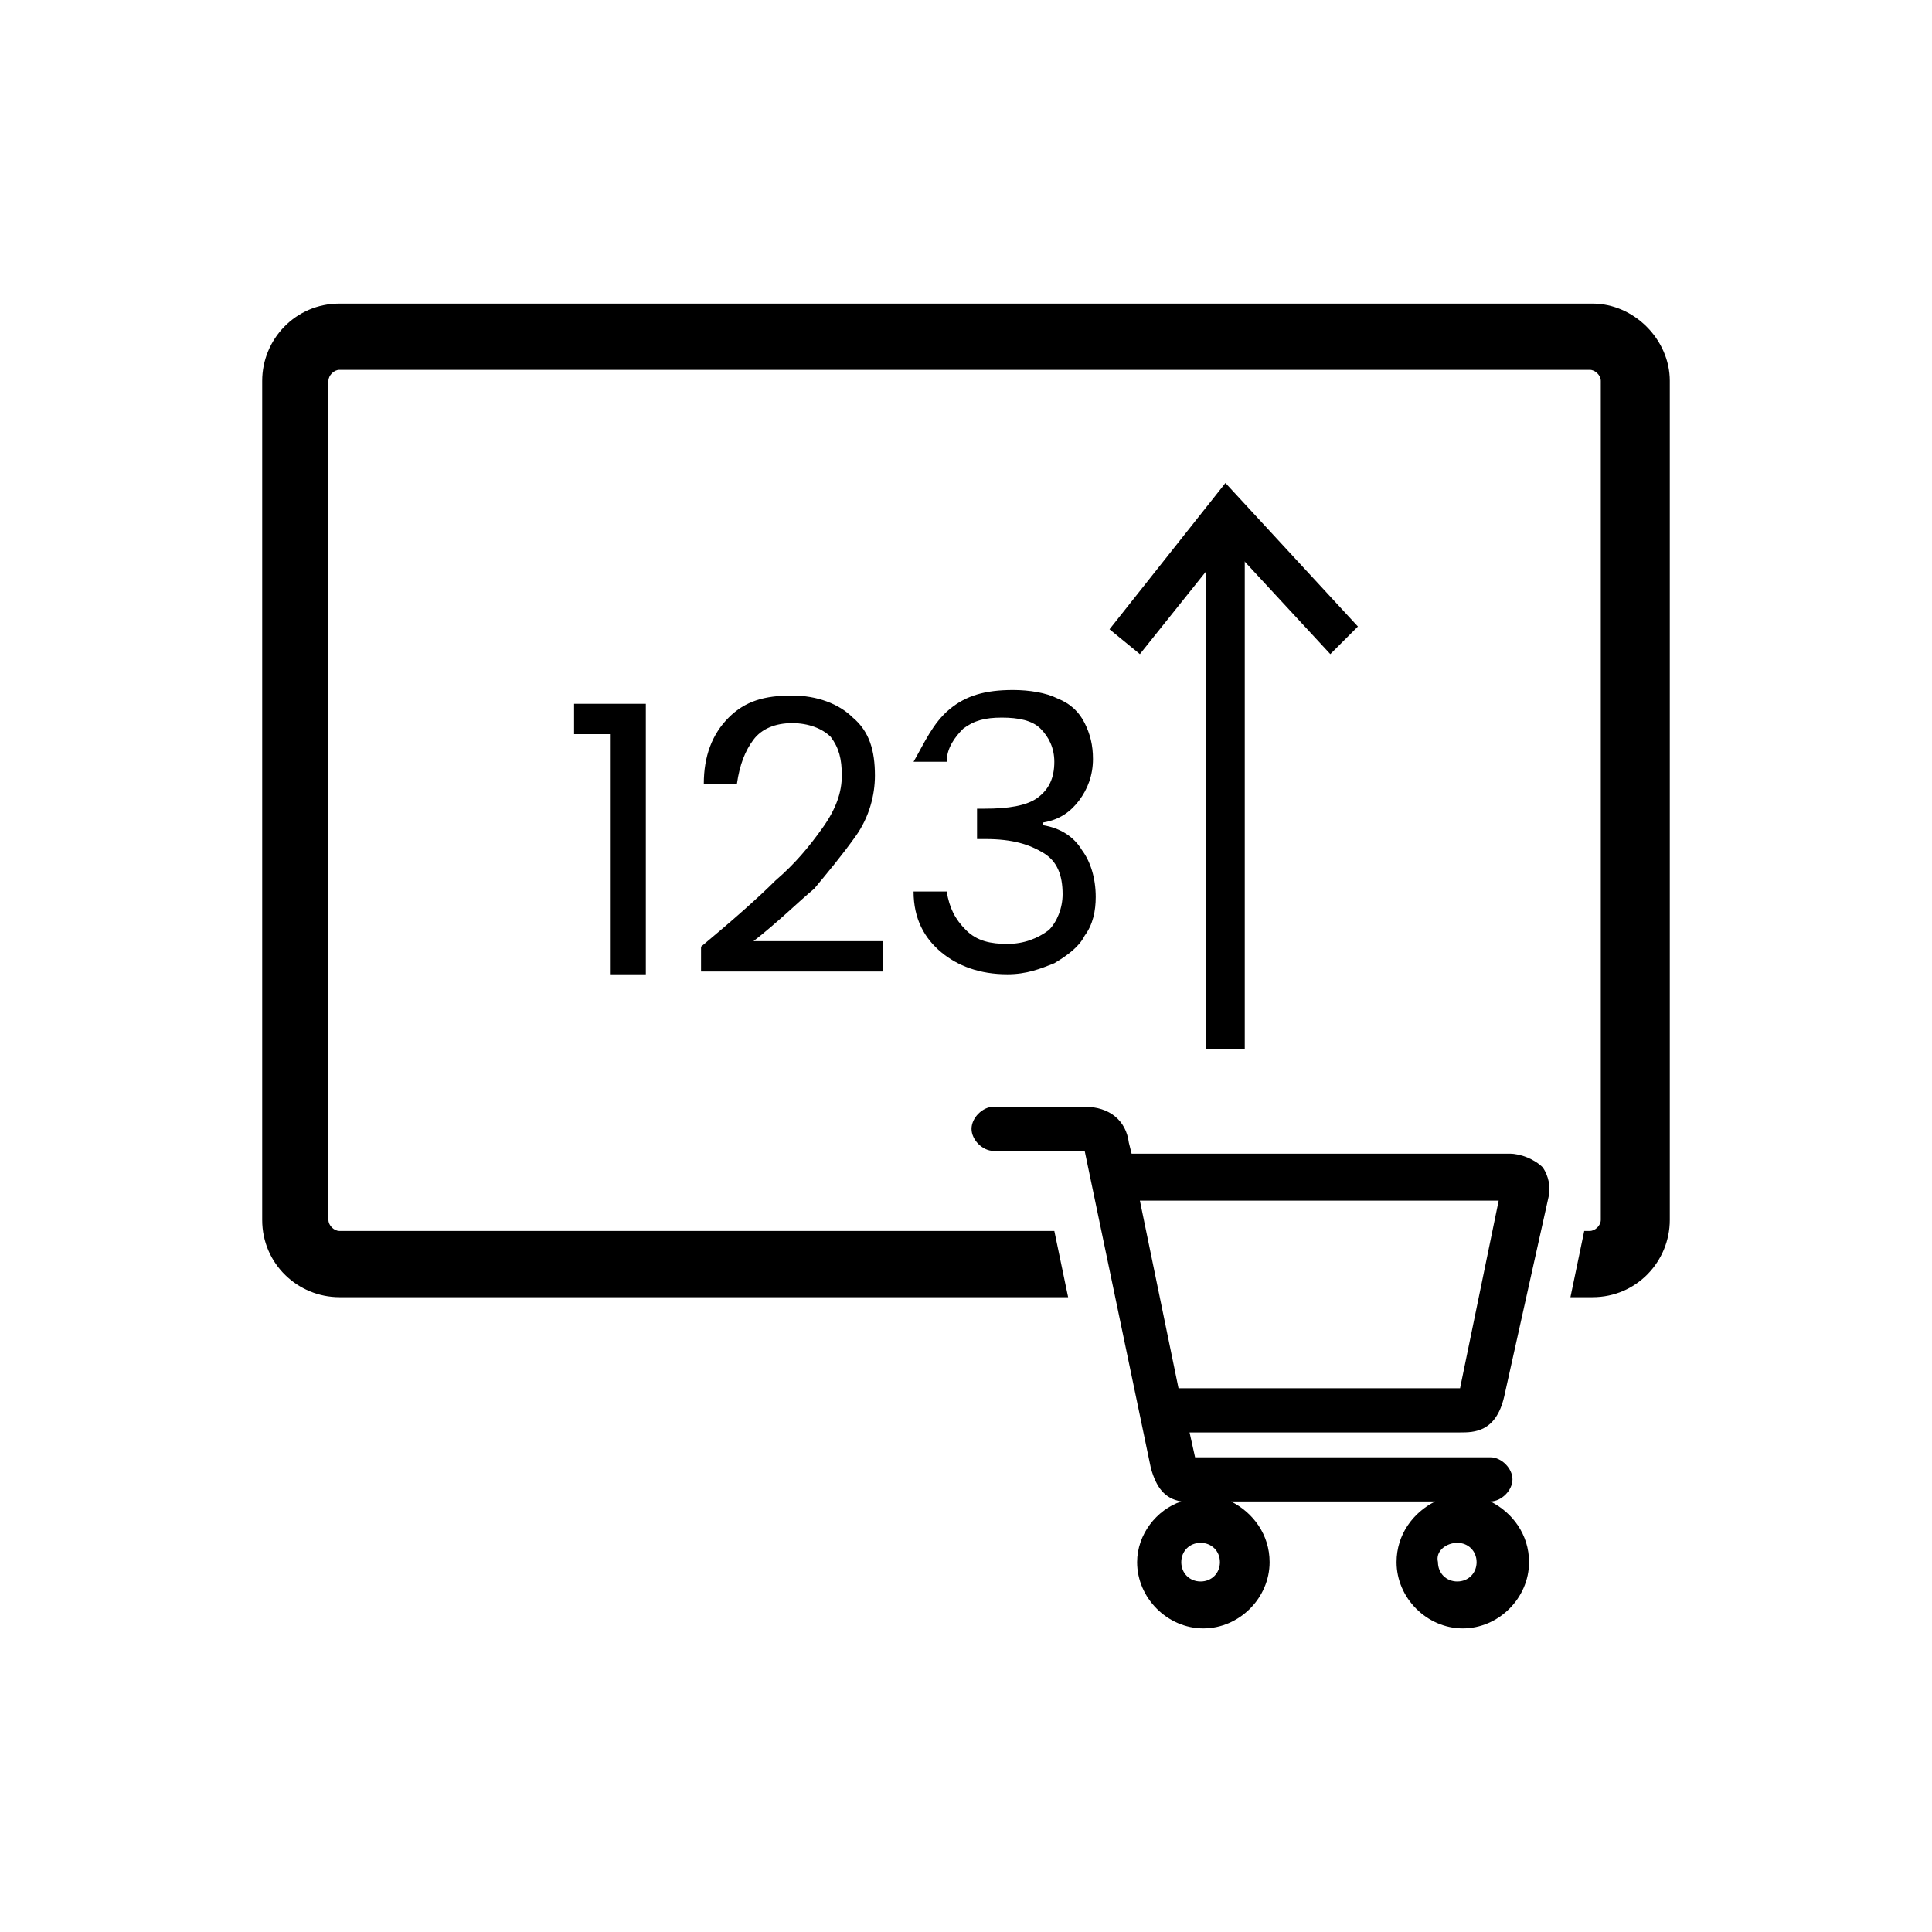 <?xml version="1.0" encoding="utf-8"?>
<!-- Generator: Adobe Illustrator 18.0.0, SVG Export Plug-In . SVG Version: 6.00 Build 0)  -->
<!DOCTYPE svg PUBLIC "-//W3C//DTD SVG 1.1//EN" "http://www.w3.org/Graphics/SVG/1.1/DTD/svg11.dtd">
<svg version="1.1" xmlns="http://www.w3.org/2000/svg" xmlns:xlink="http://www.w3.org/1999/xlink" x="0px" y="0px"
	 width="70px" height="70px" viewBox="0 0 70 70" enable-background="new 0 0 70 70" xml:space="preserve">
<g>
	<path d="M57.7,11H12.3c-1.6,0-2.8,1.3-2.8,2.8v30.4c0,1.6,1.3,2.8,2.8,2.8h26.4l-0.5-2.4H12.3c-0.2,0-0.4-0.2-0.4-0.4V13.8
		c0-0.2,0.2-0.4,0.4-0.4h45.3c0.2,0,0.4,0.2,0.4,0.4v30.4c0,0.2-0.2,0.4-0.4,0.4h-0.2l-0.5,2.4h0.8c1.6,0,2.8-1.3,2.8-2.8V13.8
		C60.5,12.3,59.2,11,57.7,11z"/>
	<path d="M54.7,41.8H41l-0.1-0.4c-0.1-0.8-0.7-1.3-1.6-1.3H36c0,0,0,0,0,0c-0.4,0-0.8,0.4-0.8,0.8s0.4,0.8,0.8,0.8c0,0,0,0,0,0
		l3.3,0l2.4,11.5c0.2,0.7,0.5,1.1,1.1,1.2c-0.9,0.3-1.6,1.2-1.6,2.2c0,1.3,1.1,2.4,2.4,2.4c1.3,0,2.4-1.1,2.4-2.4
		c0-1-0.6-1.8-1.4-2.2h7.4c-0.8,0.4-1.4,1.2-1.4,2.2c0,1.3,1.1,2.4,2.4,2.4s2.4-1.1,2.4-2.4c0-1-0.6-1.8-1.4-2.2H54c0,0,0,0,0,0
		c0.4,0,0.8-0.4,0.8-0.8c0-0.4-0.4-0.8-0.8-0.8v0H43.3l-0.2-0.9h9.8c0.5,0,1.3,0,1.6-1.3l1.6-7.2c0.1-0.4,0-0.8-0.2-1.1
		C55.6,42,55.1,41.8,54.7,41.8z M52.8,55.9c0.4,0,0.7,0.3,0.7,0.7c0,0.4-0.3,0.7-0.7,0.7c-0.4,0-0.7-0.3-0.7-0.7
		C52,56.2,52.4,55.9,52.8,55.9z M43.5,55.9c0.4,0,0.7,0.3,0.7,0.7c0,0.4-0.3,0.7-0.7,0.7c-0.4,0-0.7-0.3-0.7-0.7
		C42.8,56.2,43.1,55.9,43.5,55.9z M52.9,50.3C52.8,50.3,52.8,50.3,52.9,50.3H42.7l-1.4-6.8h13L52.9,50.3z"/>
	<path d="M20.8,26.6v-1.1h2.6v9.8h-1.3v-8.7H20.8z"/>
	<path d="M28.1,31.9c0.7-0.6,1.2-1.2,1.7-1.9c0.5-0.7,0.7-1.3,0.7-1.9c0-0.6-0.1-1-0.4-1.4c-0.3-0.3-0.8-0.5-1.4-0.5
		c-0.6,0-1.1,0.2-1.4,0.6c-0.3,0.4-0.5,0.9-0.6,1.6h-1.2c0-1,0.3-1.8,0.9-2.4c0.6-0.6,1.3-0.8,2.3-0.8c0.9,0,1.7,0.3,2.2,0.8
		c0.6,0.5,0.8,1.2,0.8,2.1c0,0.7-0.2,1.5-0.7,2.2c-0.5,0.7-1,1.3-1.5,1.9c-0.6,0.5-1.3,1.2-2.2,1.9H32v1.1h-6.6v-0.9
		C26.6,33.3,27.5,32.5,28.1,31.9z"/>
	<path d="M34.4,25.7c0.6-0.5,1.3-0.7,2.3-0.7c0.6,0,1.2,0.1,1.6,0.3c0.5,0.2,0.8,0.5,1,0.9c0.2,0.4,0.3,0.8,0.3,1.3
		c0,0.6-0.2,1.1-0.5,1.5c-0.3,0.4-0.7,0.7-1.3,0.8v0.1c0.6,0.1,1.1,0.4,1.4,0.9c0.3,0.4,0.5,1,0.5,1.7c0,0.5-0.1,1-0.4,1.4
		c-0.2,0.4-0.6,0.7-1.1,1c-0.5,0.2-1,0.4-1.7,0.4c-1,0-1.8-0.3-2.4-0.8c-0.6-0.5-1-1.2-1-2.2h1.2c0.1,0.6,0.3,1,0.7,1.4
		c0.4,0.4,0.9,0.5,1.5,0.5c0.6,0,1.1-0.2,1.5-0.5c0.3-0.3,0.5-0.8,0.5-1.3c0-0.7-0.2-1.2-0.7-1.5c-0.5-0.3-1.1-0.5-2.1-0.5h-0.3
		v-1.1h0.3c0.8,0,1.5-0.1,1.9-0.4c0.4-0.3,0.6-0.7,0.6-1.3c0-0.5-0.2-0.9-0.5-1.2c-0.3-0.3-0.8-0.4-1.4-0.4c-0.6,0-1,0.1-1.4,0.4
		c-0.3,0.3-0.6,0.7-0.6,1.2h-1.2C33.5,26.9,33.8,26.2,34.4,25.7z"/>
	<path d="M48.2,23.7l-3.7-4l-3.2,4l-1.1-0.9l4.2-5.3l4.8,5.2L48.2,23.7z"/>
	<path d="M43.7,19.3h1.4V38h-1.4V19.3z"/>
</g>
</svg>
